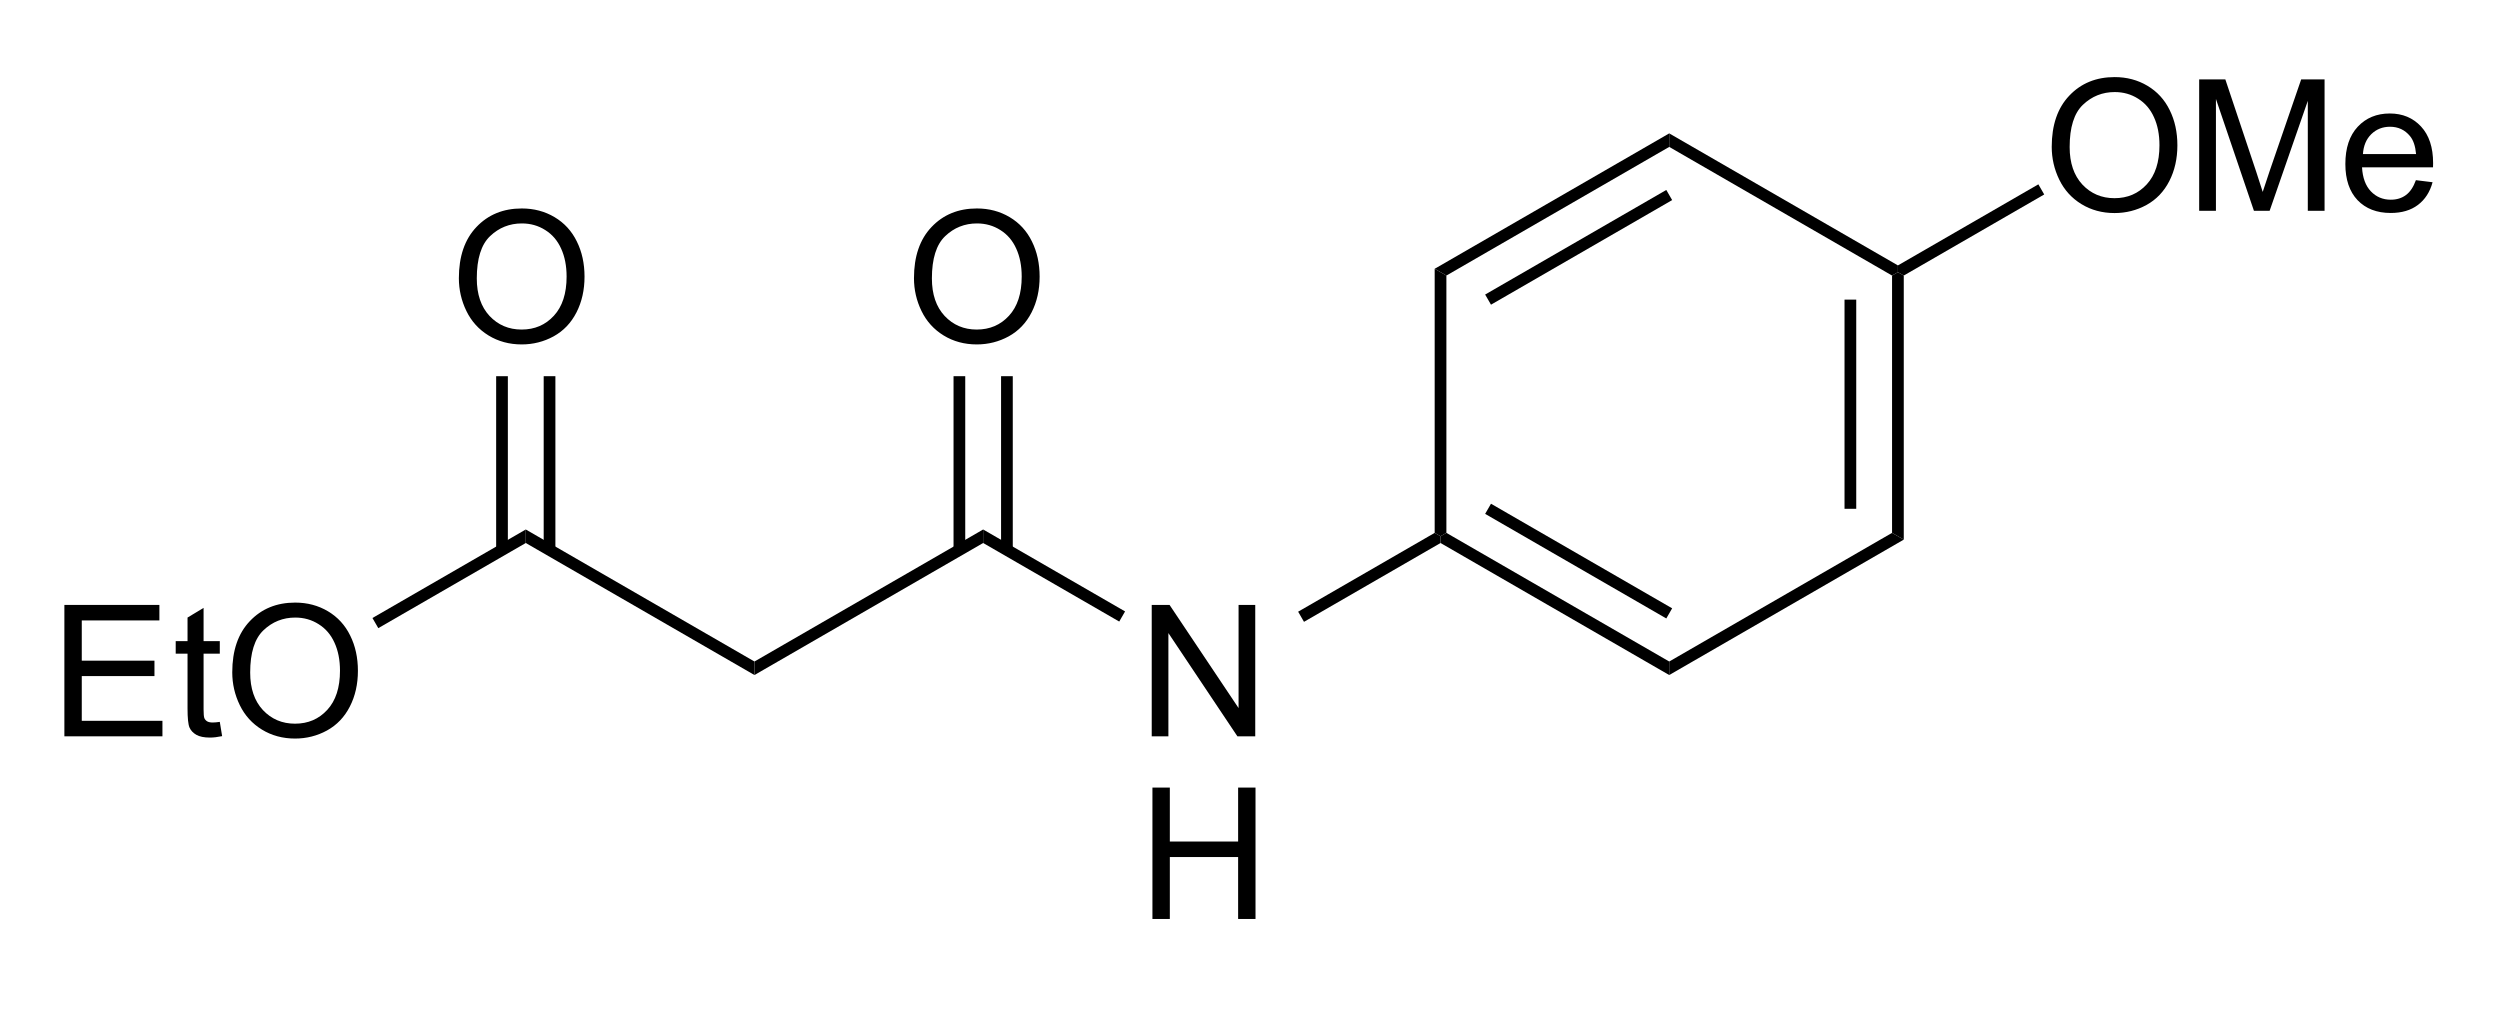 <?xml version="1.0" encoding="UTF-8" standalone="no"?>
<svg
   xmlns:dc="http://purl.org/dc/elements/1.1/"
   xmlns:cc="http://creativecommons.org/ns#"
   xmlns:rdf="http://www.w3.org/1999/02/22-rdf-syntax-ns#"
   xmlns:svg="http://www.w3.org/2000/svg"
   xmlns="http://www.w3.org/2000/svg"
   xmlns:sodipodi="http://sodipodi.sourceforge.net/DTD/sodipodi-0.dtd"
   xmlns:inkscape="http://www.inkscape.org/namespaces/inkscape"
   width="146px"
   height="59px"
   viewBox="0 0 146 59"
   style="background-color: #ffffff00"
   version="1.1"
   id="svg52"
   sodipodi:docname="amidoester-plain.svg"
   inkscape:version="0.92.4 (5da689c313, 2019-01-14)">
  <defs
     id="defs56" />
  <sodipodi:namedview
     pagecolor="#ffffff"
     bordercolor="#666666"
     borderopacity="1"
     objecttolerance="10"
     gridtolerance="10"
     guidetolerance="10"
     inkscape:pageopacity="0"
     inkscape:pageshadow="2"
     inkscape:window-width="741"
     inkscape:window-height="480"
     id="namedview54"
     showgrid="false"
     inkscape:zoom="2.3493151"
     inkscape:cx="20.005831"
     inkscape:cy="29.5"
     inkscape:window-x="0"
     inkscape:window-y="0"
     inkscape:window-maximized="0"
     inkscape:current-layer="svg52" />
  <path
     stroke="none"
     fill="#000000"
     transform="matrix(0.067 0 0 0.067 -24.911 -6.333)"
     d="M 1202.95,422.427 L 1213.15,422.427 L 1213.15,573.894 L 1202.95,573.894 L 1202.95,422.427 Z "
     id="path2" />
  <path
     stroke="none"
     fill="#000000"
     transform="matrix(0.067 0 0 0.067 -24.911 -6.333)"
     d="M 1244.38,422.427 L 1254.58,422.427 L 1254.58,573.894 L 1244.38,573.894 L 1244.38,422.427 Z "
     id="path4" />
  <g
     aria-label="O"
     transform="matrix(0.067,0,0,0.067,52.858,19.984)"
     style="font-style:normal;font-weight:normal;font-size:160px;font-family:Arial;fill:#000000;stroke:none"
     id="text6">
    <path
       d="m 7.734,-55.781 q 0,-28.516 15.312,-44.609 15.312,-16.172 39.531,-16.172 15.859,0 28.594,7.578 12.734,7.578 19.375,21.172 6.719,13.516 6.719,30.703 0,17.422 -7.031,31.172 -7.031,13.75 -19.922,20.859 -12.891,7.031 -27.812,7.031 -16.172,0 -28.906,-7.812 -12.734,-7.812 -19.297,-21.328 -6.562,-13.516 -6.562,-28.594 z m 15.625,0.234 q 0,20.703 11.094,32.656 11.172,11.875 27.969,11.875 17.109,0 28.125,-12.031 11.094,-12.031 11.094,-34.141 0,-13.984 -4.766,-24.375 -4.688,-10.469 -13.828,-16.172 -9.062,-5.781 -20.391,-5.781 -16.094,0 -27.734,11.094 -11.562,11.016 -11.562,36.875 z"
       style="font-style:normal;font-weight:normal;font-size:160px;font-family:Arial;fill:#000000;stroke:none"
       id="path868"
       inkscape:connector-curvature="0" />
  </g>
  <path
     stroke="none"
     fill="#000000"
     transform="matrix(0.067 0 0 0.067 -24.911 -6.333)"
     d="M 1228.76,567.825 L 1228.76,556.042 L 1352.47,627.464 L 1347.37,636.302 L 1228.76,567.825 Z "
     id="path8" />
  <path
     stroke="none"
     fill="#000000"
     transform="matrix(0.067 0 0 0.067 -24.911 -6.333)"
     d="M 1029.43,682.912 L 1029.43,671.128 L 1228.76,556.042 L 1228.76,567.825 L 1029.43,682.912 Z "
     id="path10" />
  <path
     stroke="none"
     fill="#000000"
     transform="matrix(0.067 0 0 0.067 -24.911 -6.333)"
     d="M 804.275,422.426 L 814.479,422.426 L 814.479,573.893 L 804.274,573.893 L 804.275,422.426 Z "
     id="path12" />
  <path
     stroke="none"
     fill="#000000"
     transform="matrix(0.067 0 0 0.067 -24.911 -6.333)"
     d="M 845.706,422.426 L 855.91,422.426 L 855.91,573.893 L 845.706,573.893 L 845.706,422.426 Z "
     id="path14" />
  <g
     aria-label="O"
     transform="matrix(0.067,0,0,0.067,26.28,19.984)"
     style="font-style:normal;font-weight:normal;font-size:160px;font-family:Arial;fill:#000000;stroke:none"
     id="text16">
    <path
       d="m 7.734,-55.781 q 0,-28.516 15.312,-44.609 15.312,-16.172 39.531,-16.172 15.859,0 28.594,7.578 12.734,7.578 19.375,21.172 6.719,13.516 6.719,30.703 0,17.422 -7.031,31.172 -7.031,13.75 -19.922,20.859 -12.891,7.031 -27.812,7.031 -16.172,0 -28.906,-7.812 -12.734,-7.812 -19.297,-21.328 -6.562,-13.516 -6.562,-28.594 z m 15.625,0.234 q 0,20.703 11.094,32.656 11.172,11.875 27.969,11.875 17.109,0 28.125,-12.031 11.094,-12.031 11.094,-34.141 0,-13.984 -4.766,-24.375 -4.688,-10.469 -13.828,-16.172 -9.062,-5.781 -20.391,-5.781 -16.094,0 -27.734,11.094 -11.562,11.016 -11.562,36.875 z"
       style="font-style:normal;font-weight:normal;font-size:160px;font-family:Arial;fill:#000000;stroke:none"
       id="path871"
       inkscape:connector-curvature="0" />
  </g>
  <g
     aria-label="N"
     transform="matrix(0.067,0,0,0.067,66.444,43.001)"
     style="font-style:normal;font-weight:normal;font-size:160px;font-family:Arial;fill:#000000;stroke:none"
     id="text18">
    <path
       d="m 12.188,0 v -114.531 h 15.547 l 60.156,89.922 V -114.531 H 102.422 V 0 H 86.875 L 26.719,-90 V 0 Z"
       style="font-style:normal;font-weight:normal;font-size:160px;font-family:Arial;fill:#000000;stroke:none"
       id="path874"
       inkscape:connector-curvature="0" />
  </g>
  <g
     aria-label="H"
     transform="matrix(0.067,0,0,0.067,66.444,53.668)"
     style="font-style:normal;font-weight:normal;font-size:160px;font-family:Arial;fill:#000000;stroke:none"
     id="text20">
    <path
       d="M 12.812,0 V -114.531 H 27.969 V -67.5 H 87.5 v -47.031 h 15.156 V 0 H 87.5 V -53.984 H 27.969 V 0 Z"
       style="font-style:normal;font-weight:normal;font-size:160px;font-family:Arial;fill:#000000;stroke:none"
       id="path877"
       inkscape:connector-curvature="0" />
  </g>
  <path
     stroke="none"
     fill="#000000"
     transform="matrix(0.067 0 0 0.067 -24.911 -6.333)"
     d="M 701.544,642.042 L 696.442,633.205 L 830.092,556.042 L 830.092,567.825 L 701.544,642.042 Z "
     id="path22" />
  <g
     aria-label="EtO"
     transform="matrix(0.067,0,0,0.067,2.912,43.001)"
     style="font-style:normal;font-weight:normal;font-size:160px;font-family:Arial;fill:#000000;stroke:none"
     id="text24">
    <path
       d="m 12.656,0 v -114.531 h 82.812 v 13.516 H 27.812 V -65.938 H 91.172 V -52.5 H 27.812 v 38.984 H 98.125 V 0 Z"
       style="font-style:normal;font-weight:normal;font-size:160px;font-family:Arial;fill:#000000;stroke:none"
       id="path880"
       inkscape:connector-curvature="0" />
    <path
       d="m 148.125,-12.578 2.031,12.422 q -5.938,1.25 -10.625,1.25 -7.656,0 -11.875,-2.422 Q 123.438,-3.75 121.719,-7.656 120,-11.641 120,-24.297 V -72.031 h -10.312 v -10.938 H 120 v -20.547 l 13.984,-8.438 v 28.984 H 148.125 v 10.938 h -14.141 v 48.516 q 0,6.016 0.703,7.734 0.781,1.719 2.422,2.734 1.719,1.016 4.844,1.016 2.344,0 6.172,-0.547 z"
       style="font-style:normal;font-weight:normal;font-size:160px;font-family:Arial;fill:#000000;stroke:none"
       id="path882"
       inkscape:connector-curvature="0" />
    <path
       d="m 158.984,-55.781 q 0,-28.516 15.312,-44.609 15.312,-16.172 39.531,-16.172 15.859,0 28.594,7.578 12.734,7.578 19.375,21.172 6.719,13.516 6.719,30.703 0,17.422 -7.031,31.172 -7.031,13.75 -19.922,20.859 -12.891,7.031 -27.812,7.031 -16.172,0 -28.906,-7.812 -12.734,-7.812 -19.297,-21.328 -6.562,-13.516 -6.562,-28.594 z m 15.625,0.234 q 0,20.703 11.094,32.656 11.172,11.875 27.969,11.875 17.109,0 28.125,-12.031 11.094,-12.031 11.094,-34.141 0,-13.984 -4.766,-24.375 -4.688,-10.469 -13.828,-16.172 -9.062,-5.781 -20.391,-5.781 -16.094,0 -27.734,11.094 -11.562,11.016 -11.562,36.875 z"
       style="font-style:normal;font-weight:normal;font-size:160px;font-family:Arial;fill:#000000;stroke:none"
       id="path884"
       inkscape:connector-curvature="0" />
  </g>
  <path
     stroke="none"
     fill="#000000"
     transform="matrix(0.067 0 0 0.067 -24.911 -6.333)"
     d="M 830.092,567.825 L 830.092,556.042 L 1029.43,671.128 L 1029.43,682.912 L 830.092,567.825 Z "
     id="path26" />
  <path
     stroke="none"
     fill="#000000"
     transform="matrix(0.067 0 0 0.067 -24.911 -6.333)"
     d="M 1622.33,558.988 L 1627.44,561.934 L 1627.44,567.826 L 1508.42,636.539 L 1503.32,627.701 L 1622.33,558.988 Z "
     id="path28" />
  <path
     stroke="none"
     fill="#000000"
     transform="matrix(0.067 0 0 0.067 -24.911 -6.333)"
     d="M 1826.77,671.13 L 1826.77,682.913 L 1627.44,567.826 L 1627.44,561.934 L 1632.54,558.988 L 1826.77,671.13 Z "
     id="path30" />
  <path
     stroke="none"
     fill="#000000"
     transform="matrix(0.067 0 0 0.067 -24.911 -6.333)"
     d="M 1829.32,624.762 L 1824.22,633.599 L 1666.32,542.433 L 1671.42,533.595 L 1829.32,624.762 Z "
     id="path32" />
  <path
     stroke="none"
     fill="#000000"
     transform="matrix(0.067 0 0 0.067 -24.911 -6.333)"
     d="M 2021,558.988 L 2031.21,564.88 L 1826.77,682.913 L 1826.77,671.13 L 2021,558.988 Z "
     id="path34" />
  <path
     stroke="none"
     fill="#000000"
     transform="matrix(0.067 0 0 0.067 -24.911 -6.333)"
     d="M 2021,334.707 L 2026.11,331.761 L 2031.21,334.707 L 2031.21,564.88 L 2021,558.988 L 2021,334.707 Z "
     id="path36" />
  <path
     stroke="none"
     fill="#000000"
     transform="matrix(0.067 0 0 0.067 -24.911 -6.333)"
     d="M 1979.57,355.681 L 1989.78,355.681 L 1989.78,538.014 L 1979.57,538.014 L 1979.57,355.681 Z "
     id="path38" />
  <path
     stroke="none"
     fill="#000000"
     transform="matrix(0.067 0 0 0.067 -24.911 -6.333)"
     d="M 1826.77,222.566 L 1826.77,210.783 L 2026.11,325.87 L 2026.11,331.761 L 2021,334.707 L 1826.77,222.566 Z "
     id="path40" />
  <path
     stroke="none"
     fill="#000000"
     transform="matrix(0.067 0 0 0.067 -24.911 -6.333)"
     d="M 1632.54,334.707 L 1622.33,328.815 L 1826.77,210.783 L 1826.77,222.566 L 1632.54,334.707 Z "
     id="path42" />
  <path
     stroke="none"
     fill="#000000"
     transform="matrix(0.067 0 0 0.067 -24.911 -6.333)"
     d="M 1671.42,360.1 L 1666.32,351.263 L 1824.22,260.096 L 1829.32,268.933 L 1671.42,360.1 Z "
     id="path44" />
  <path
     stroke="none"
     fill="#000000"
     transform="matrix(0.067 0 0 0.067 -24.911 -6.333)"
     d="M 1632.54,558.988 L 1627.44,561.934 L 1622.33,558.988 L 1622.33,328.815 L 1632.54,334.707 L 1632.54,558.988 Z "
     id="path46" />
  <g
     aria-label="OMe"
     transform="matrix(0.067,0,0,0.067,119.303,12.312)"
     style="font-style:normal;font-weight:normal;font-size:160px;font-family:Arial;fill:#000000;stroke:none"
     id="text48">
    <path
       d="m 7.734,-55.781 q 0,-28.516 15.312,-44.609 15.312,-16.172 39.531,-16.172 15.859,0 28.594,7.578 12.734,7.578 19.375,21.172 6.719,13.516 6.719,30.703 0,17.422 -7.031,31.172 -7.031,13.75 -19.922,20.859 -12.891,7.031 -27.812,7.031 -16.172,0 -28.906,-7.812 -12.734,-7.812 -19.297,-21.328 -6.562,-13.516 -6.562,-28.594 z m 15.625,0.234 q 0,20.703 11.094,32.656 11.172,11.875 27.969,11.875 17.109,0 28.125,-12.031 11.094,-12.031 11.094,-34.141 0,-13.984 -4.766,-24.375 -4.688,-10.469 -13.828,-16.172 -9.062,-5.781 -20.391,-5.781 -16.094,0 -27.734,11.094 -11.562,11.016 -11.562,36.875 z"
       style="font-style:normal;font-weight:normal;font-size:160px;font-family:Arial;fill:#000000;stroke:none"
       id="path887"
       inkscape:connector-curvature="0" />
    <path
       d="m 136.25,0 v -114.531 h 22.812 l 27.109,81.094 q 3.75,11.328 5.469,16.953 1.953,-6.25 6.094,-18.359 l 27.422,-79.688 h 20.391 V 0 H 230.938 V -95.859 L 197.656,0 h -13.672 l -33.125,-97.5 V 0 Z"
       style="font-style:normal;font-weight:normal;font-size:160px;font-family:Arial;fill:#000000;stroke:none"
       id="path889"
       inkscape:connector-curvature="0" />
    <path
       d="m 325.156,-26.719 14.531,1.797 Q 336.25,-12.188 326.953,-5.156 317.656,1.875 303.203,1.875 285,1.875 274.297,-9.297 q -10.625,-11.25 -10.625,-31.484 0,-20.938 10.781,-32.5 10.781,-11.562 27.969,-11.562 16.641,0 27.188,11.328 10.547,11.328 10.547,31.875 0,1.25 -0.078,3.75 h -61.875 q 0.781,13.672 7.734,20.938 6.953,7.266 17.344,7.266 7.734,0 13.203,-4.062 5.469,-4.062 8.672,-12.969 z M 278.984,-49.453 H 325.312 Q 324.375,-59.922 320,-65.156 q -6.719,-8.125 -17.422,-8.125 -9.688,0 -16.328,6.484 -6.562,6.484 -7.266,17.344 z"
       style="font-style:normal;font-weight:normal;font-size:160px;font-family:Arial;fill:#000000;stroke:none"
       id="path891"
       inkscape:connector-curvature="0" />
  </g>
  <path
     stroke="none"
     fill="#000000"
     transform="matrix(0.067 0 0 0.067 -24.911 -6.333)"
     d="M 2148.53,255.189 L 2153.63,264.027 L 2031.21,334.707 L 2026.11,331.761 L 2026.11,325.87 L 2148.53,255.189 Z "
     id="path50" />
</svg>
